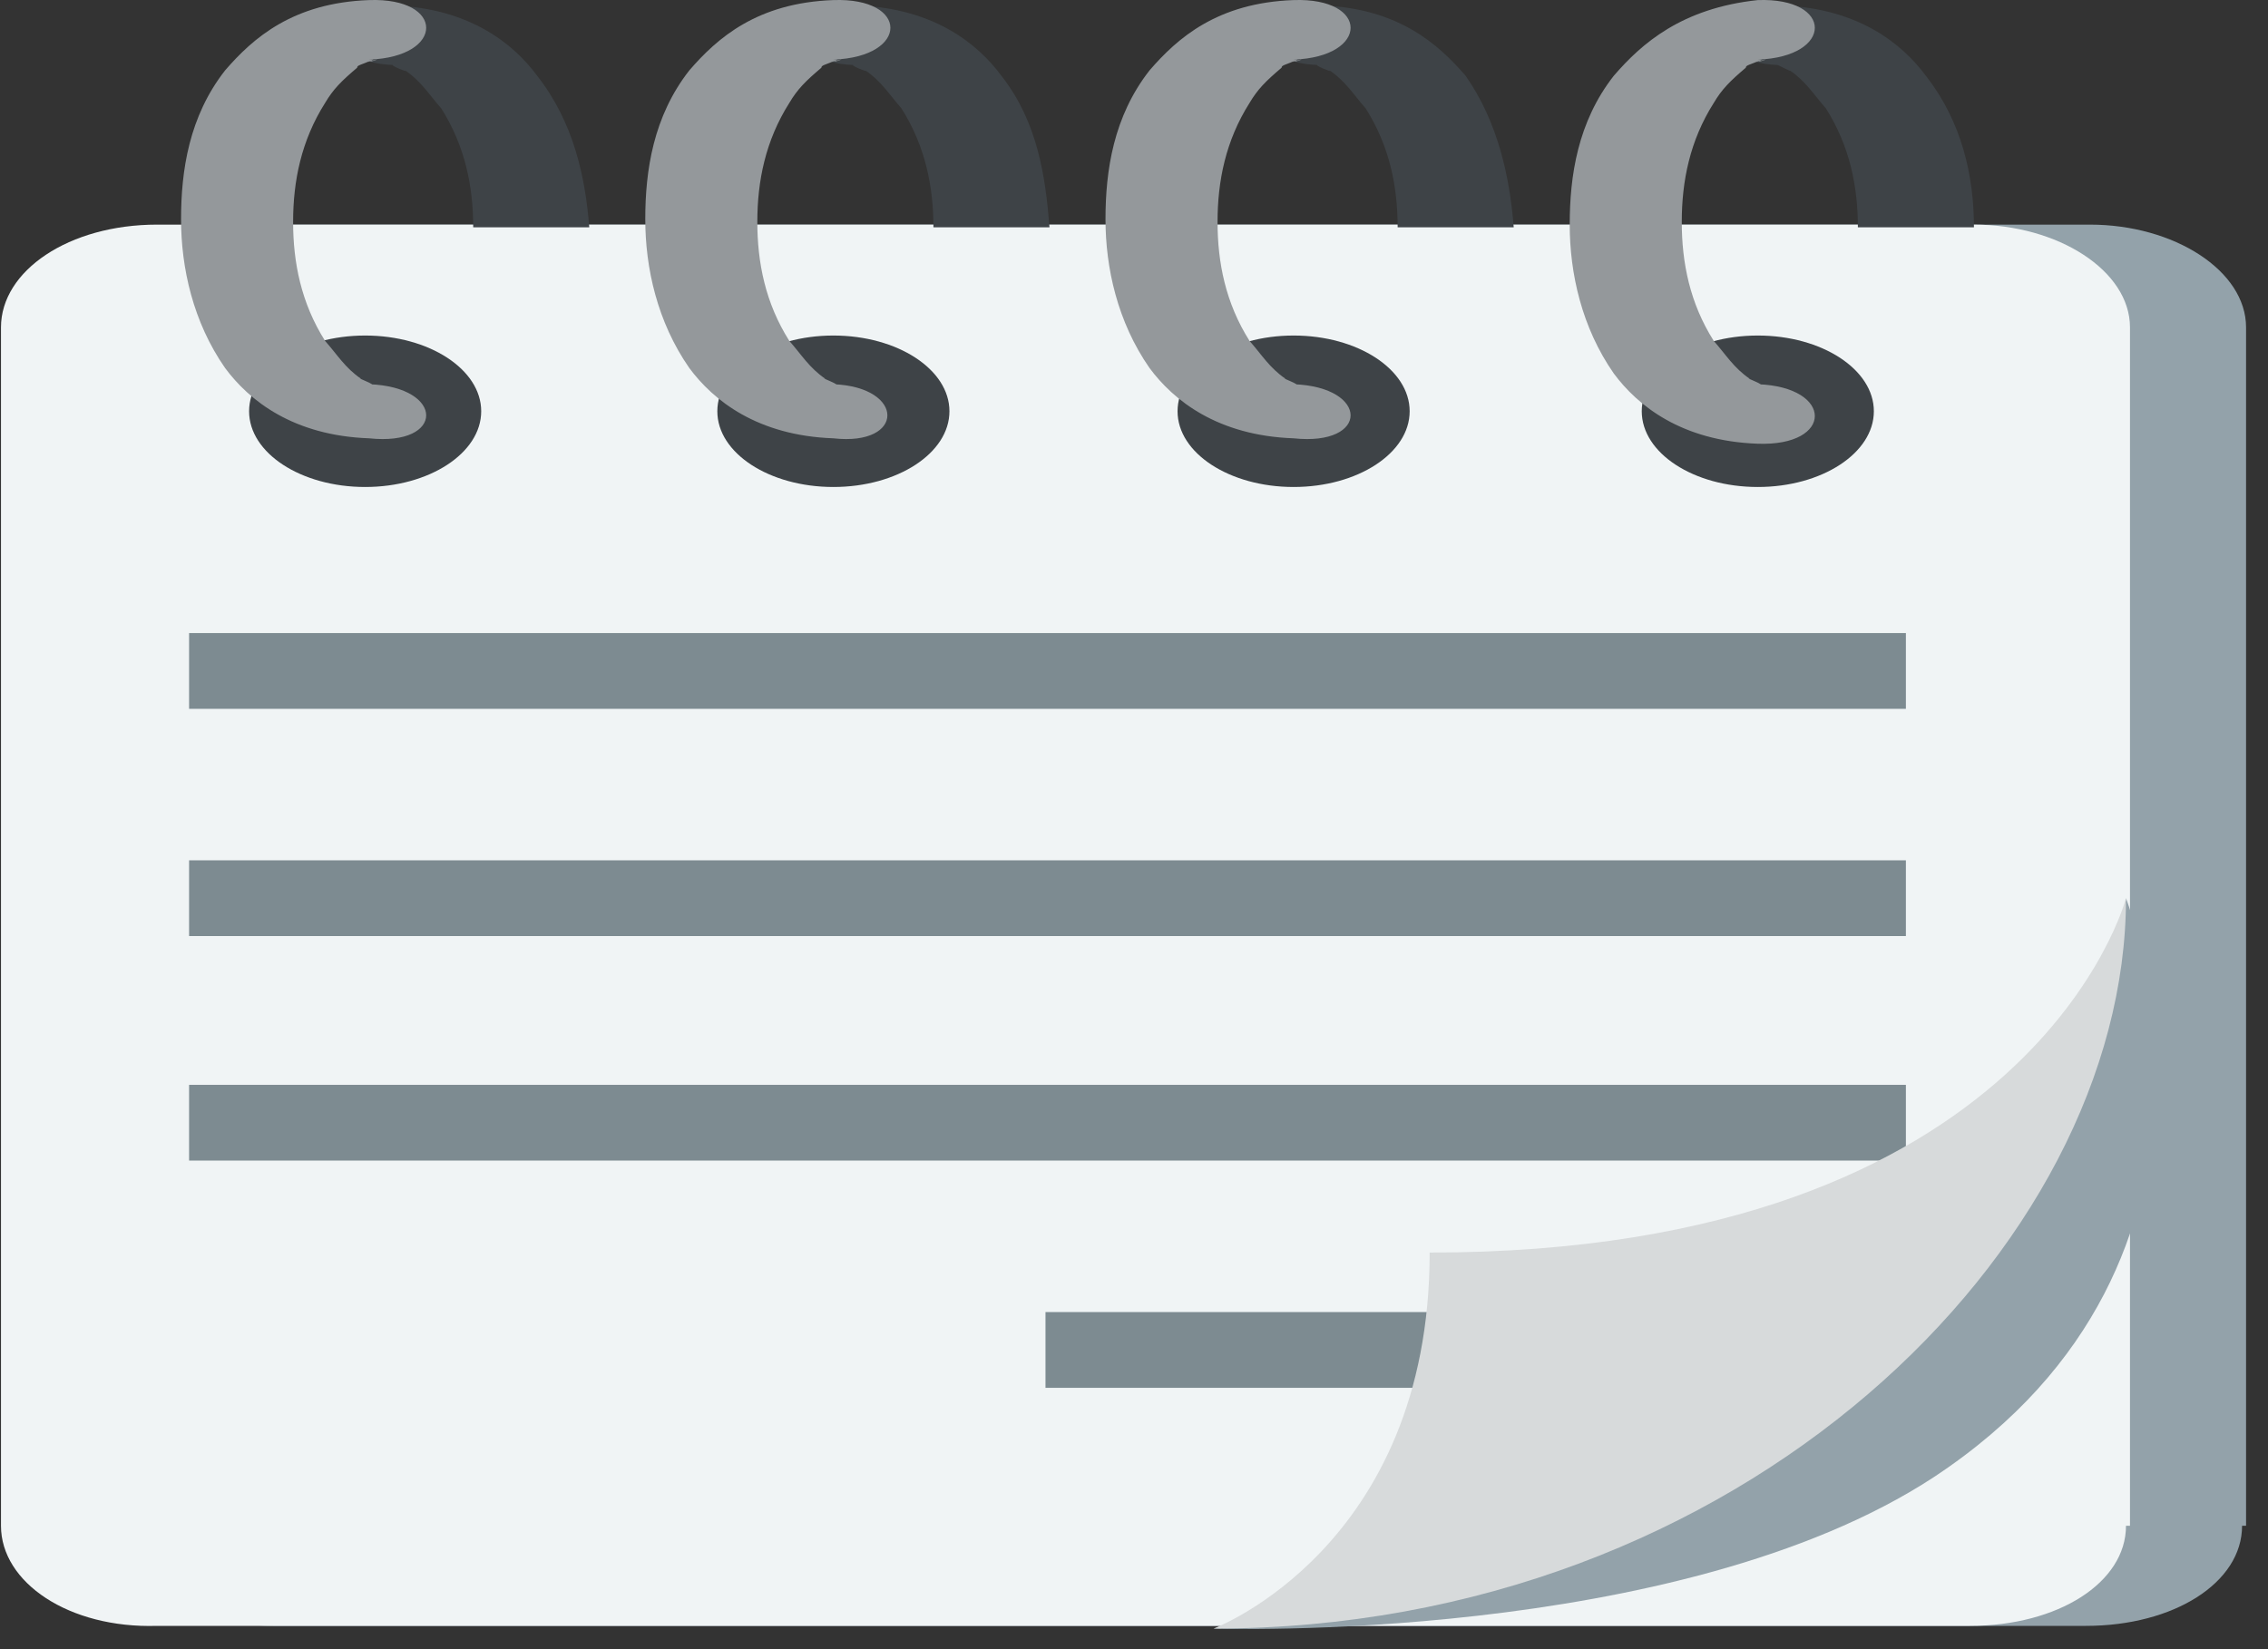 <svg width="88" height="64" viewBox="0 0 88 64" fill="none" xmlns="http://www.w3.org/2000/svg">
<rect x="0" y="0" width="88" height="64" fill="#333333" stroke="none"/>
<path d="M86.994 59.212C86.994 61.417 84.354 63.096 80.938 63.096H10.598C7.337 63.096 4.542 61.312 4.542 59.212V12.706C4.542 10.502 7.182 8.717 10.598 8.717H81.093C84.354 8.717 87.149 10.502 87.149 12.706V59.212H86.994Z" fill="#93A2AA"/>
<path d="M82.49 59.212C82.49 61.417 79.85 63.096 76.434 63.096H6.094C2.678 63.201 0.038 61.417 0.038 59.212V12.706C0.038 10.502 2.678 8.717 6.094 8.717H76.589C79.85 8.717 82.645 10.502 82.645 12.706V59.212H82.49Z" fill="#F0F4F5"/>
<path d="M75.037 57.322C65.099 63.831 47.087 63.201 47.087 63.201C47.087 63.201 60.285 60.577 72.397 50.918C81.558 43.675 82.49 34.856 82.49 34.856C82.49 34.856 87.924 48.819 75.037 57.322Z" fill="#93A2AA"/>
<path d="M14.168 18.899C16.655 18.899 18.671 17.583 18.671 15.96C18.671 14.336 16.655 13.021 14.168 13.021C11.681 13.021 9.665 14.336 9.665 15.96C9.665 17.583 11.681 18.899 14.168 18.899Z" fill="#3E4347"/>
<path d="M32.336 18.899C34.823 18.899 36.839 17.583 36.839 15.96C36.839 14.336 34.823 13.021 32.336 13.021C29.849 13.021 27.833 14.336 27.833 15.96C27.833 17.583 29.849 18.899 32.336 18.899Z" fill="#3E4347"/>
<path d="M50.193 18.899C52.679 18.899 54.696 17.583 54.696 15.96C54.696 14.336 52.679 13.021 50.193 13.021C47.706 13.021 45.69 14.336 45.69 15.96C45.69 17.583 47.706 18.899 50.193 18.899Z" fill="#3E4347"/>
<path d="M68.204 18.899C70.691 18.899 72.707 17.583 72.707 15.96C72.707 14.336 70.691 13.021 68.204 13.021C65.717 13.021 63.701 14.336 63.701 15.96C63.701 17.583 65.717 18.899 68.204 18.899Z" fill="#3E4347"/>
<path d="M56.869 2.943C55.782 1.683 54.23 0.318 51.279 0.213C48.484 0.108 48.329 2.418 51.124 2.523C50.969 2.523 51.745 2.838 51.59 2.733C52.211 3.153 52.522 3.678 52.987 4.203C53.919 5.672 54.23 7.247 54.23 8.822H58.733C58.577 6.827 58.112 4.728 56.869 2.943ZM51.124 2.523C51.279 2.523 51.279 2.523 51.124 2.523V2.523ZM38.857 2.943C37.926 1.683 36.218 0.318 33.267 0.213C30.473 0.108 30.317 2.418 33.112 2.523C32.957 2.523 33.733 2.838 33.578 2.733C34.199 3.153 34.51 3.678 34.975 4.203C35.907 5.672 36.218 7.247 36.218 8.822H40.721C40.565 6.827 40.255 4.728 38.857 2.943ZM20.845 2.943C19.914 1.683 18.206 0.318 15.255 0.213C12.46 0.108 12.46 2.418 15.255 2.523C15.1 2.523 15.877 2.838 15.721 2.733C16.342 3.153 16.653 3.678 17.119 4.203C18.05 5.672 18.361 7.247 18.361 8.822H22.864C22.709 6.827 22.243 4.728 20.845 2.943ZM74.726 2.943C73.794 1.683 72.087 0.318 69.136 0.213C66.341 0.108 66.186 2.418 68.981 2.523C68.981 2.523 69.602 2.838 69.447 2.733C70.068 3.153 70.378 3.678 70.844 4.203C71.776 5.672 72.087 7.247 72.087 8.822H76.59C76.59 6.827 76.124 4.728 74.726 2.943Z" fill="#3E4347"/>
<path d="M50.192 14.911C49.726 14.911 50.813 15.016 50.192 14.911C50.658 15.016 49.571 14.596 49.882 14.701C49.261 14.281 48.95 13.756 48.484 13.231C47.553 11.761 47.242 10.187 47.242 8.612C47.242 7.037 47.553 5.462 48.484 3.993C48.795 3.468 49.105 3.153 49.726 2.628C49.726 2.523 49.882 2.523 50.347 2.313C49.882 2.523 50.347 2.313 50.503 2.313C50.192 2.418 50.192 2.418 50.347 2.313H50.192C53.142 2.208 53.142 -0.102 50.192 0.003C47.242 0.108 45.689 1.473 44.602 2.733C43.205 4.518 42.894 6.617 42.894 8.507C42.894 10.396 43.36 12.496 44.602 14.281C45.534 15.54 47.242 16.905 50.192 17.01C53.142 17.325 53.142 15.016 50.192 14.911ZM32.335 14.911C31.714 14.911 32.801 15.016 32.335 14.911C32.801 15.016 31.714 14.596 32.025 14.701C31.404 14.281 31.093 13.756 30.627 13.231C29.696 11.761 29.385 10.187 29.385 8.612C29.385 7.037 29.696 5.462 30.627 3.993C30.938 3.468 31.248 3.153 31.87 2.628C31.87 2.523 32.025 2.523 32.491 2.313C32.025 2.523 32.491 2.313 32.646 2.313C32.335 2.418 32.335 2.418 32.491 2.313H32.335C35.286 2.208 35.286 -0.102 32.335 0.003C29.385 0.108 27.832 1.473 26.745 2.733C25.348 4.518 25.037 6.617 25.037 8.507C25.037 10.396 25.503 12.496 26.745 14.281C27.677 15.54 29.385 16.905 32.335 17.01C35.13 17.325 35.13 15.016 32.335 14.911ZM14.323 14.911C13.857 14.911 14.789 15.016 14.323 14.911C14.789 15.016 13.702 14.596 14.013 14.701C13.392 14.281 13.081 13.756 12.615 13.231C11.684 11.761 11.373 10.187 11.373 8.612C11.373 7.037 11.684 5.462 12.615 3.993C12.926 3.468 13.236 3.153 13.857 2.628C13.857 2.523 14.013 2.523 14.479 2.313C14.013 2.523 14.479 2.313 14.634 2.313C14.323 2.418 14.323 2.418 14.479 2.313H14.323C17.274 2.208 17.274 -0.102 14.323 0.003C11.373 0.108 9.82 1.473 8.733 2.733C7.336 4.518 7.025 6.617 7.025 8.507C7.025 10.396 7.491 12.496 8.733 14.281C9.665 15.54 11.373 16.905 14.323 17.01C17.274 17.325 17.274 15.016 14.323 14.911ZM68.204 14.911C67.738 14.911 68.67 15.016 68.204 14.911C68.67 15.016 67.583 14.596 67.894 14.701C67.272 14.281 66.962 13.756 66.496 13.231C65.564 11.761 65.254 10.187 65.254 8.612C65.254 7.037 65.564 5.462 66.496 3.993C66.807 3.468 67.117 3.153 67.738 2.628C67.738 2.523 67.894 2.523 68.359 2.313C67.894 2.523 68.359 2.313 68.515 2.313C68.204 2.418 68.204 2.418 68.359 2.313H68.204C71.154 2.208 71.154 -0.102 68.204 0.003C65.254 0.318 63.701 1.683 62.614 2.943C61.217 4.728 60.906 6.827 60.906 8.717C60.906 10.606 61.372 12.706 62.614 14.491C63.546 15.751 65.254 17.115 68.204 17.22C71.154 17.325 71.154 15.016 68.204 14.911Z" fill="#94989B"/>
<path d="M7.337 24.568H73.95V27.508H7.337V24.568ZM7.337 33.387H73.95V36.326H7.337V33.387ZM7.337 42.1H73.95V45.039H7.337V42.1ZM40.566 50.918H66.342V53.858H40.566V50.918Z" fill="#7D8B91"/>
<path d="M82.49 34.856C82.49 48.399 67.583 63.201 47.087 63.201C47.087 63.201 55.472 60.052 55.472 48.609C78.918 48.609 82.49 34.856 82.49 34.856Z" fill="#D7DADB"/>
</svg>
